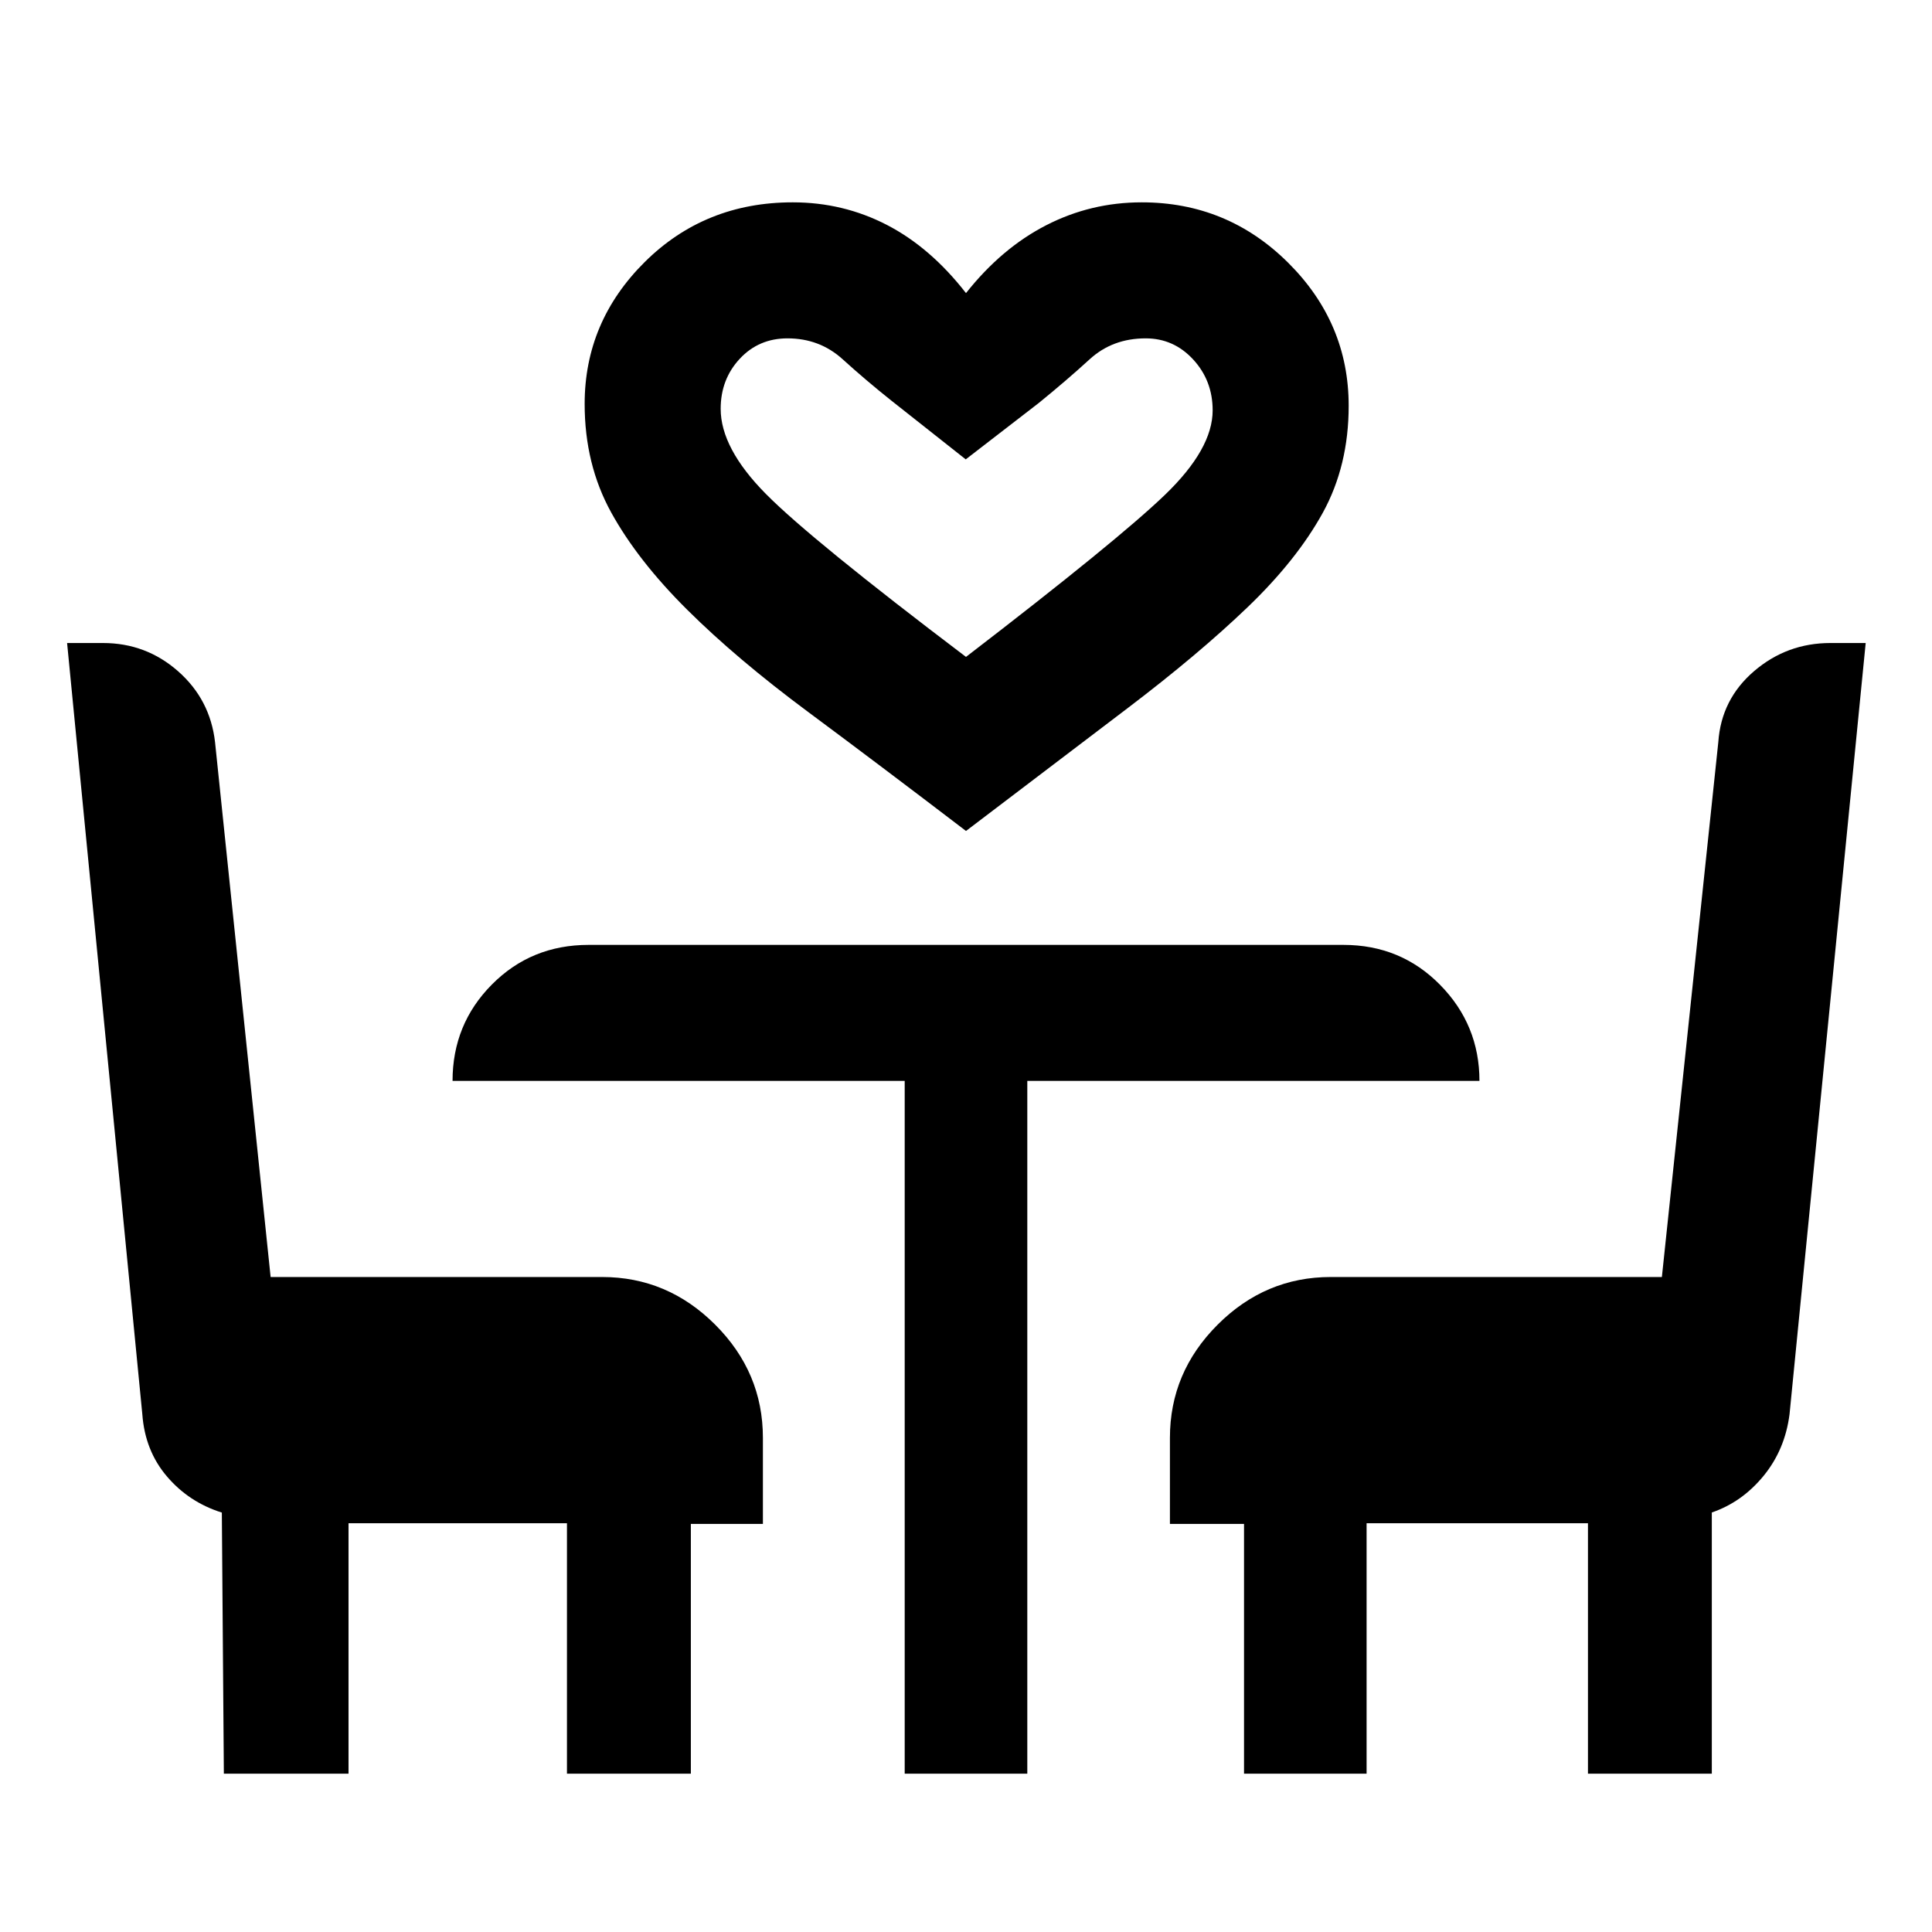 <svg xmlns="http://www.w3.org/2000/svg" height="40" viewBox="0 -960 960 960" width="40"><path d="M480-547.1q-43.1-32.9-78.5-59.18t-59.97-50.68q-24.58-24.4-37.8-48.34-13.22-23.94-13.22-53.98 0-40.91 29.88-70.55 29.88-29.63 73.52-29.63 25.04 0 46.73 11.19 21.69 11.2 39.36 33.91 17.67-22.33 39.83-33.71 22.16-11.39 47.5-11.39 42.5 0 72.66 29.92 30.16 29.92 30.16 71.18 0 29.77-12.88 53.18-12.89 23.41-37.3 46.85-24.41 23.43-59.68 50.22-35.27 26.78-80.29 61.01Zm0-86.49q75.33-57.87 98.95-80.62 23.61-22.76 23.61-41.89 0-14.77-9.67-25.27-9.68-10.5-23.62-10.5-16.47 0-27.84 10.41-11.38 10.41-25.23 21.67l-36.33 28.05-37-29.23q-12.66-10.08-24.13-20.49-11.46-10.41-27.43-10.41-14.32 0-23.76 10.18-9.45 10.18-9.45 24.82 0 19.57 22.43 42.26 22.42 22.69 99.47 81.02ZM111.23-78.67l-1-129.74q-16.28-5.1-27.23-17.9-10.95-12.79-12.28-30.95L33.34-640.49h17.82q21.39 0 37.33 14.03 15.93 14.03 18.36 35.2l27.62 265.8h164.71q32.51 0 56.2 23.69 23.7 23.69 23.7 56.2v42.8h-35.8v124.1h-61.56V-203.1H173.18v124.43h-61.95Zm338.31 0V-422.9H224.87q0-28.2 19.54-47.89 19.53-19.7 48.05-19.7h375.08q28.52 0 48.05 19.87 19.54 19.87 19.54 47.72H510.46v344.23h-60.92Zm168.61 0v-124.1h-36.82v-42.8q0-32.51 23.7-56.2 23.69-23.69 56.2-23.69h164.55l28.04-265.8q1.46-21.27 17.77-35.25t37.95-13.98h17.51l-37.84 383.23q-2.26 17.65-12.95 30.67-10.7 13.02-25.67 18.13v129.79h-61.54V-203.1h-110v124.43h-60.9ZM480-633.59Z"/></svg>